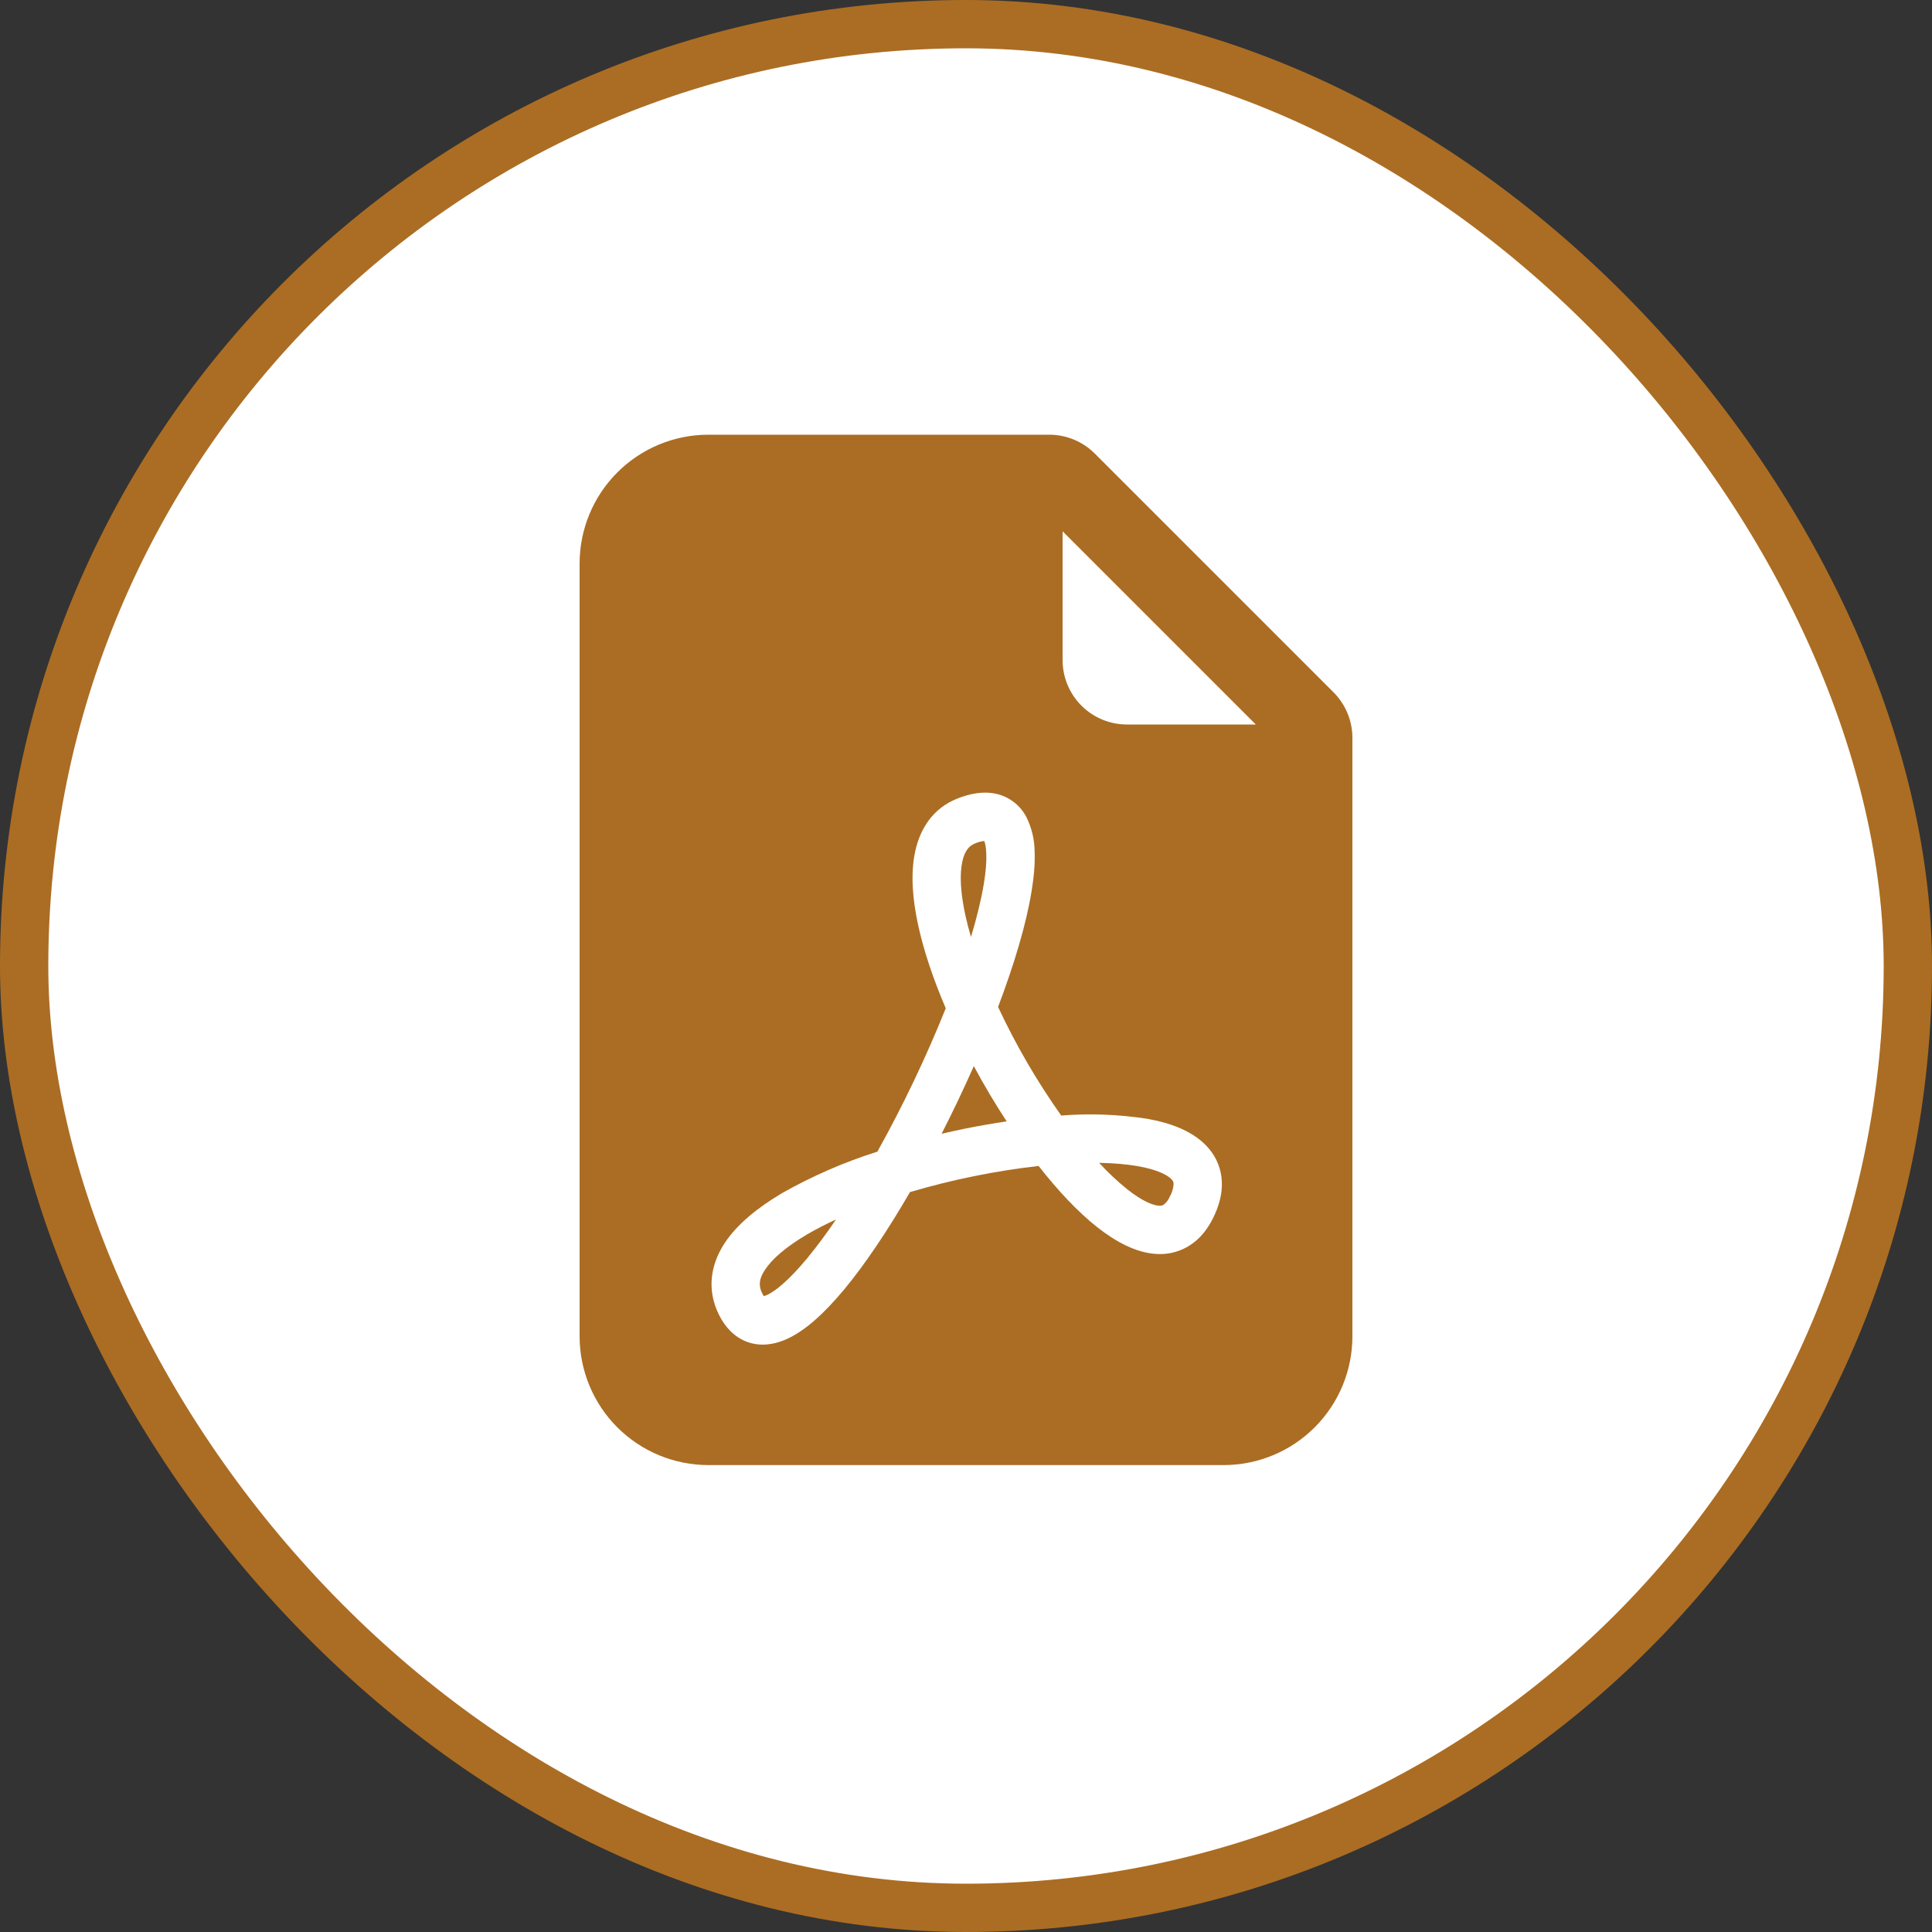 <svg width="40" height="40" viewBox="0 0 40 40" fill="none" xmlns="http://www.w3.org/2000/svg">
<rect x="0" y="0" width="40" height="40" fill="#333333" stroke="none"/>
<rect x="0.5" y="0.5" width="39" height="39" rx="19.5" fill="white" stroke="#ab6d23"/>
<path d="M16.696 25.565C16.883 25.456 17.087 25.349 17.308 25.248C17.121 25.527 16.921 25.796 16.708 26.056C16.335 26.505 16.044 26.744 15.862 26.819C15.847 26.825 15.831 26.83 15.815 26.835C15.802 26.816 15.79 26.797 15.78 26.776C15.706 26.629 15.708 26.488 15.834 26.296C15.975 26.076 16.259 25.824 16.696 25.565ZM19.97 23.369C19.811 23.403 19.654 23.436 19.495 23.473C19.73 23.013 19.952 22.546 20.162 22.073C20.372 22.464 20.599 22.846 20.842 23.217C20.552 23.26 20.26 23.311 19.97 23.369ZM23.336 24.621C23.129 24.454 22.935 24.271 22.756 24.075C23.06 24.081 23.335 24.104 23.572 24.147C23.995 24.223 24.194 24.343 24.263 24.425C24.285 24.448 24.297 24.479 24.298 24.511C24.293 24.605 24.265 24.696 24.218 24.777C24.191 24.842 24.148 24.899 24.092 24.943C24.065 24.959 24.032 24.967 24 24.963C23.88 24.959 23.656 24.875 23.336 24.621ZM20.37 18.293C20.316 18.619 20.226 18.992 20.103 19.399C20.058 19.246 20.018 19.093 19.984 18.937C19.883 18.467 19.868 18.097 19.923 17.841C19.974 17.605 20.07 17.511 20.184 17.464C20.246 17.437 20.311 17.419 20.378 17.411C20.395 17.451 20.415 17.533 20.42 17.675C20.427 17.837 20.411 18.044 20.37 18.295V18.293Z" fill="#ab6d23"/>
<path fill-rule="evenodd" clip-rule="evenodd" d="M14.667 9H21.724C22.078 9 22.417 9.141 22.667 9.391L27.609 14.333C27.859 14.583 28 14.922 28 15.276V27.667C28 28.374 27.719 29.052 27.219 29.552C26.719 30.052 26.041 30.333 25.333 30.333H14.667C13.959 30.333 13.281 30.052 12.781 29.552C12.281 29.052 12 28.374 12 27.667V11.667C12 10.959 12.281 10.281 12.781 9.781C13.281 9.281 13.959 9 14.667 9V9ZM22 11V13.667C22 14.02 22.14 14.359 22.39 14.61C22.641 14.86 22.98 15 23.333 15H26L22 11ZM14.887 27.224C15.007 27.464 15.193 27.681 15.471 27.783C15.747 27.883 16.02 27.836 16.244 27.743C16.668 27.569 17.091 27.161 17.479 26.695C17.923 26.16 18.389 25.459 18.84 24.681C19.71 24.424 20.601 24.242 21.503 24.14C21.903 24.651 22.316 25.091 22.716 25.407C23.089 25.7 23.52 25.944 23.961 25.963C24.202 25.975 24.44 25.91 24.641 25.779C24.848 25.644 25.001 25.449 25.113 25.224C25.233 24.983 25.307 24.731 25.297 24.473C25.289 24.22 25.195 23.976 25.031 23.783C24.729 23.423 24.236 23.249 23.751 23.163C23.162 23.072 22.565 23.049 21.971 23.096C21.469 22.387 21.032 21.635 20.664 20.848C20.997 19.968 21.247 19.136 21.357 18.456C21.405 18.165 21.431 17.888 21.421 17.637C21.42 17.389 21.362 17.143 21.252 16.92C21.189 16.797 21.099 16.689 20.989 16.605C20.879 16.521 20.752 16.462 20.616 16.433C20.347 16.376 20.069 16.433 19.815 16.536C19.312 16.736 19.047 17.163 18.947 17.633C18.849 18.087 18.893 18.615 19.008 19.148C19.125 19.689 19.325 20.279 19.581 20.875C19.172 21.893 18.699 22.885 18.165 23.844C17.478 24.06 16.816 24.349 16.189 24.704C15.696 24.997 15.257 25.344 14.993 25.753C14.713 26.188 14.627 26.705 14.887 27.224Z" fill="#ab6d23"/>
</svg>
